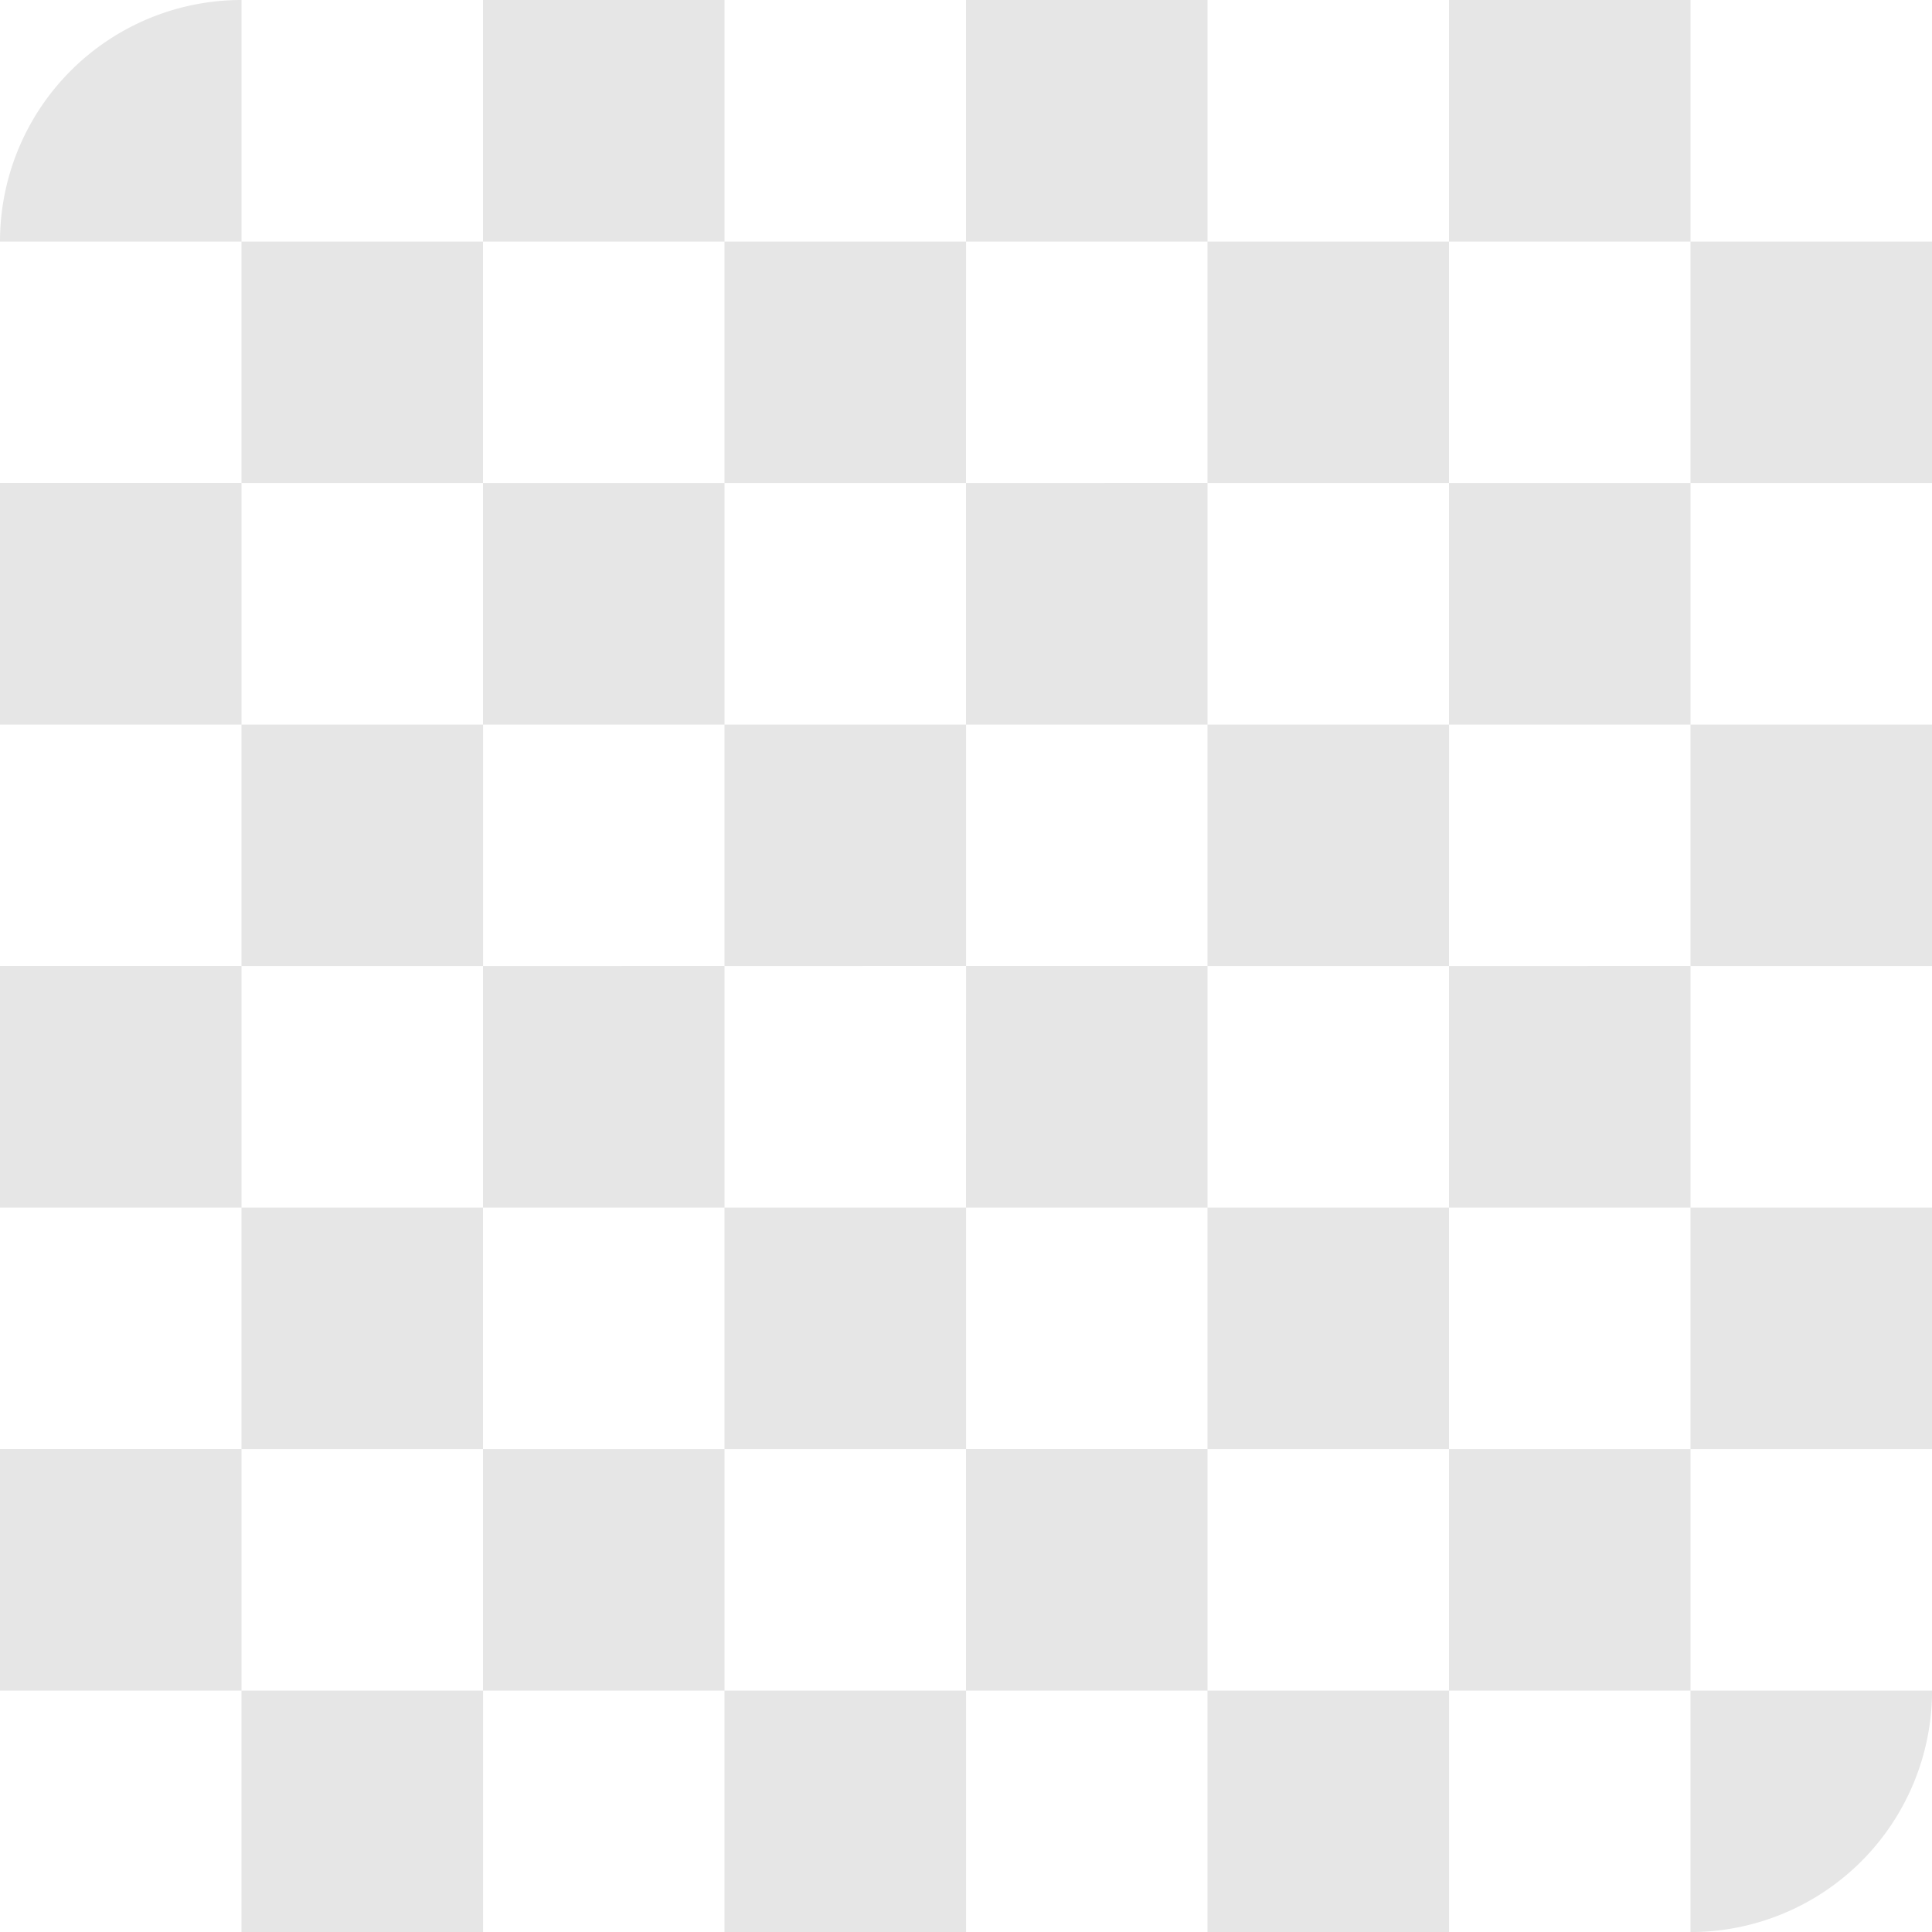 <svg xmlns="http://www.w3.org/2000/svg" width="32" height="32"><path fill-opacity=".1" fill-rule="evenodd" d="M24 28.001v-4h4v4h-3.999v4H20v-4h4zm-7.999-4v-4H20v-4h4.001L28 16v-3.999h4.001v4H28v4h-4V16l.001-3.999H28v-4h-4v4h-4V16h-3.999L12 16.001v4H8v-4H4v4H0V16h4v-3.999h4v-4h4v4H8.001v4L12 16v-3.999h4V8l.001-3.999H20V0h-4v4.001h-4v4h4.001L20 8V4.001h4v4h-4v4h-3.999V16L16 20.001h-4v4h4v4h-4v4h4.001v-4H20v-4h4v-4h-4V24h-4zm-8.001 4v-4h4v4H8.001v4H4v-4h4zm-4-4v4H0V24h4v-3.999h4v4H4zm0-16v4H0V8h4V4.001h4v4H4zm-4-4V4a4 4 0 0 1 4-4v4.001H0zm8 0V0h4v4.001H8zm16 0V0h4v4.001h-4zm4 4v-4h4.001v4H28zm0 16v-4h4.001v4H28zm0 8v-4h4.001a4 4 0 0 1-4 4H28z"/></svg>